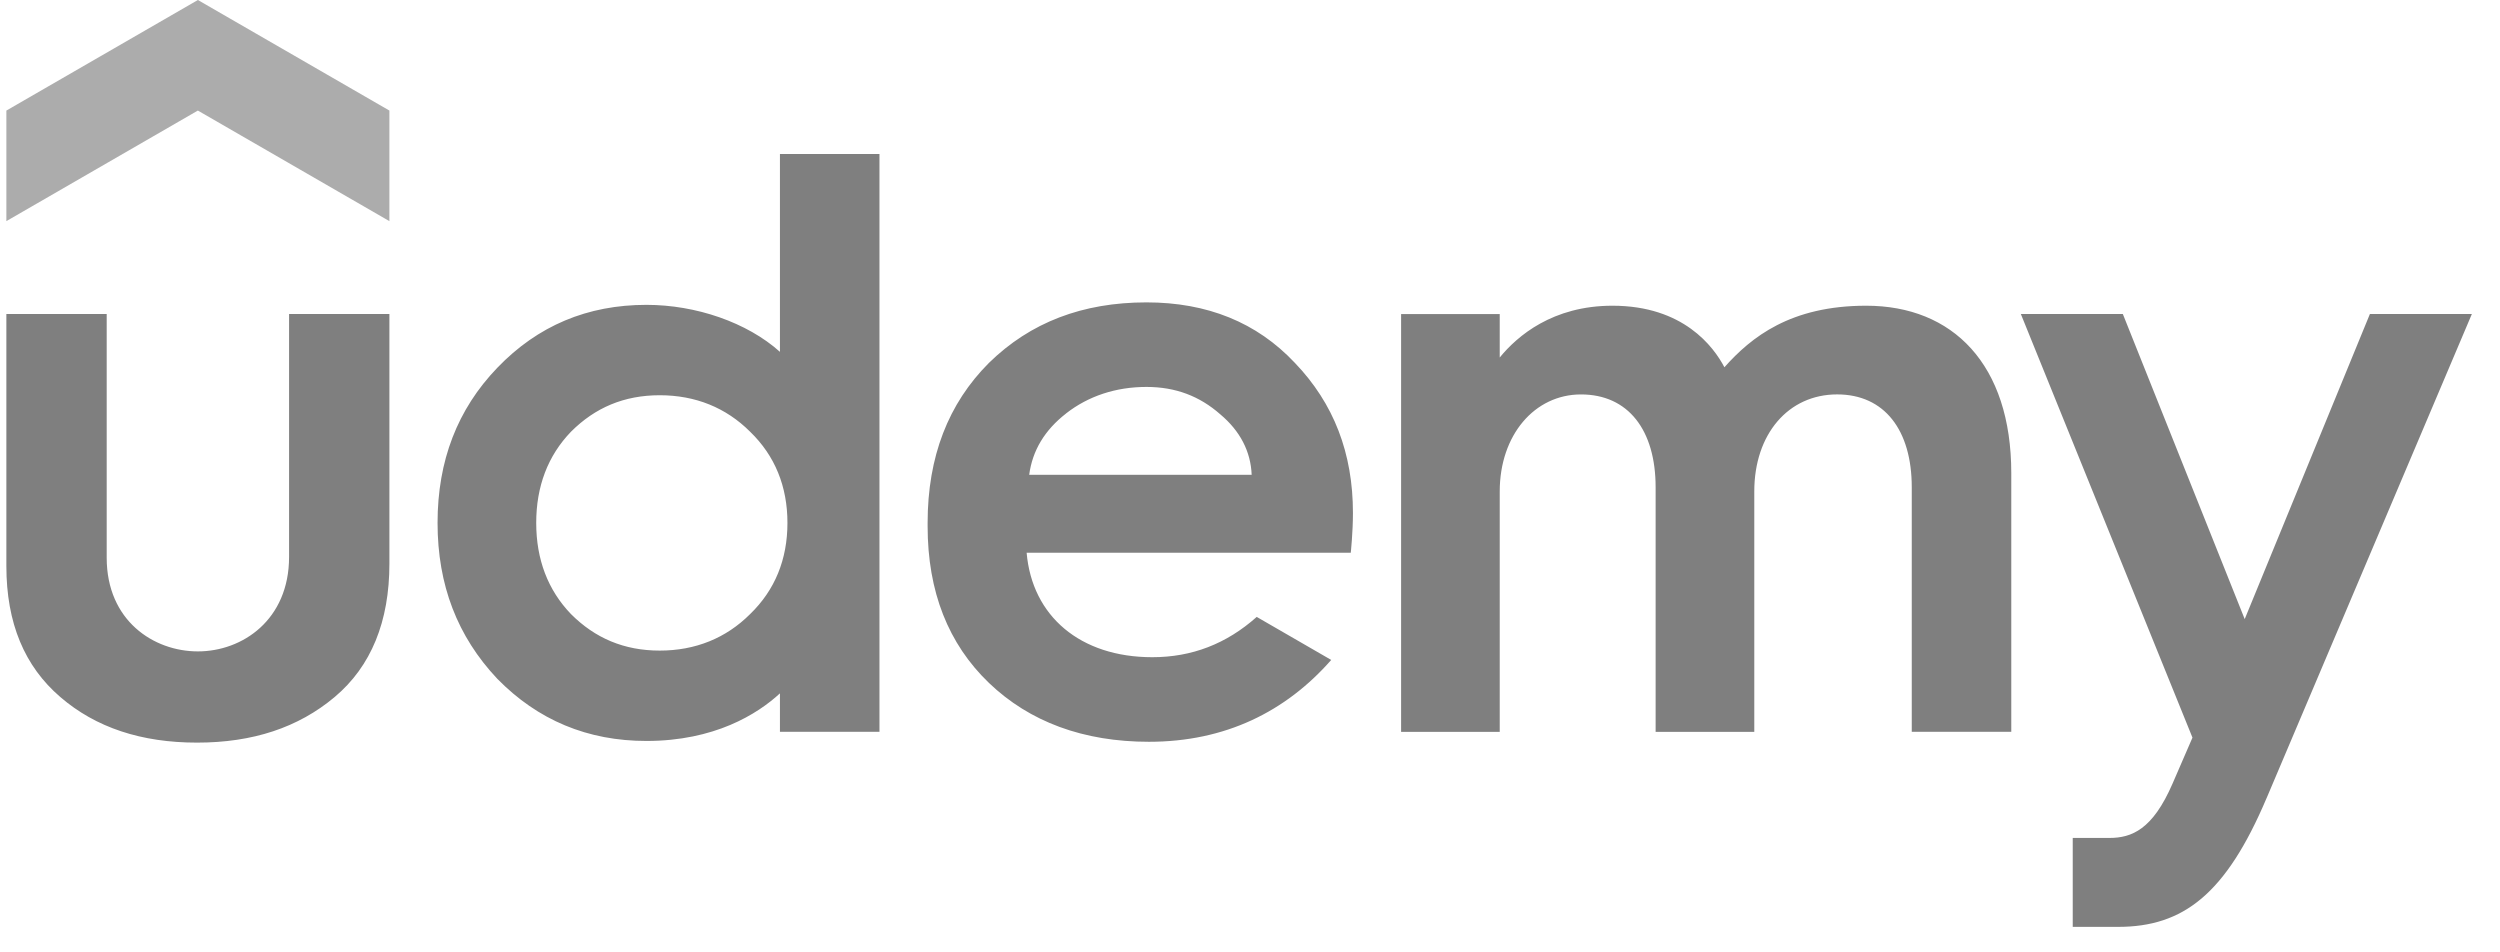 <svg width="84" height="32" viewBox="0 0 84 32" fill="none" xmlns="http://www.w3.org/2000/svg">
<g id="Component 10" opacity="0.5" clip-path="url(#clip0_28_200)">
<path id="Vector" d="M13.083 7.43L6.648 3.715L0.214 7.43L0.214 3.715L6.649 0L13.084 3.715V7.43H13.083Z" fill="#5A5A5A"/>
<path id="Vector_2" d="M0.214 10.55H3.585V18.74C3.585 20.856 5.165 21.887 6.649 21.887C8.145 21.887 9.713 20.828 9.713 18.711V10.55H13.084V18.935C13.084 20.884 12.471 22.388 11.246 23.419C10.019 24.45 8.488 24.952 6.62 24.952C4.754 24.952 3.222 24.451 2.025 23.419C0.827 22.389 0.214 20.941 0.214 19.018L0.214 10.55ZM42.226 20.728C41.205 21.637 40.043 22.082 38.717 22.082C36.299 22.082 34.678 20.705 34.495 18.571H45.386C45.386 18.571 45.459 17.883 45.459 17.236C45.459 15.23 44.818 13.558 43.508 12.193C42.227 10.829 40.557 10.16 38.522 10.16C36.378 10.16 34.622 10.829 33.229 12.193C31.864 13.558 31.168 15.341 31.168 17.57V17.68C31.168 19.881 31.864 21.636 33.229 22.946C34.594 24.255 36.405 24.924 38.606 24.924C41.165 24.924 43.201 23.914 44.729 22.174L42.226 20.728ZM35.819 13.892C36.57 13.307 37.491 13.001 38.521 13.001C39.496 13.001 40.304 13.307 41.001 13.921C41.666 14.479 42.025 15.166 42.056 15.954H34.581C34.689 15.139 35.101 14.452 35.82 13.893L35.819 13.893V13.892ZM76.157 26.816C74.789 30.045 73.358 31.143 71.165 31.143H69.644V28.155H70.873C71.628 28.155 72.33 27.871 72.998 26.328L73.667 24.784L67.9 10.55H71.327L75.422 20.802L79.629 10.55H83.055L76.158 26.816H76.157V26.816ZM26.206 5.174V11.822C25.102 10.832 23.383 10.243 21.722 10.243C19.743 10.243 18.072 10.939 16.708 12.359C15.37 13.752 14.702 15.479 14.702 17.568C14.702 19.659 15.37 21.385 16.708 22.806C18.072 24.199 19.744 24.896 21.722 24.896C24.003 24.896 25.444 23.999 26.206 23.297V24.589H29.55V5.175H26.206V5.174ZM25.203 20.634C24.395 21.442 23.365 21.86 22.167 21.86C20.969 21.86 19.994 21.442 19.186 20.634C18.408 19.826 18.017 18.796 18.017 17.57C18.017 16.344 18.407 15.313 19.186 14.505C19.994 13.697 20.969 13.28 22.167 13.28C23.365 13.28 24.395 13.697 25.203 14.505C26.039 15.313 26.458 16.344 26.458 17.57C26.458 18.796 26.039 19.826 25.203 20.634ZM62.703 10.272C60.164 10.272 58.844 11.325 57.94 12.34C57.578 11.65 56.56 10.272 54.18 10.272C52.168 10.272 50.983 11.288 50.391 12.012V10.552H47.077V24.591H50.391V16.512C50.391 14.618 51.562 13.253 53.121 13.253C54.71 13.253 55.629 14.451 55.629 16.373V24.59H58.944V16.511C58.944 14.589 60.085 13.252 61.728 13.252C63.317 13.252 64.235 14.45 64.235 16.371V24.589H67.579V15.898C67.579 12.238 65.611 10.272 62.703 10.272V10.271V10.272Z" fill="black"/>
</g>
<defs>
<clipPath id="clip0_28_200">
<rect width="82.841" height="31.227" fill="white" transform="translate(0.214)"/>
</clipPath>
</defs>
</svg>
